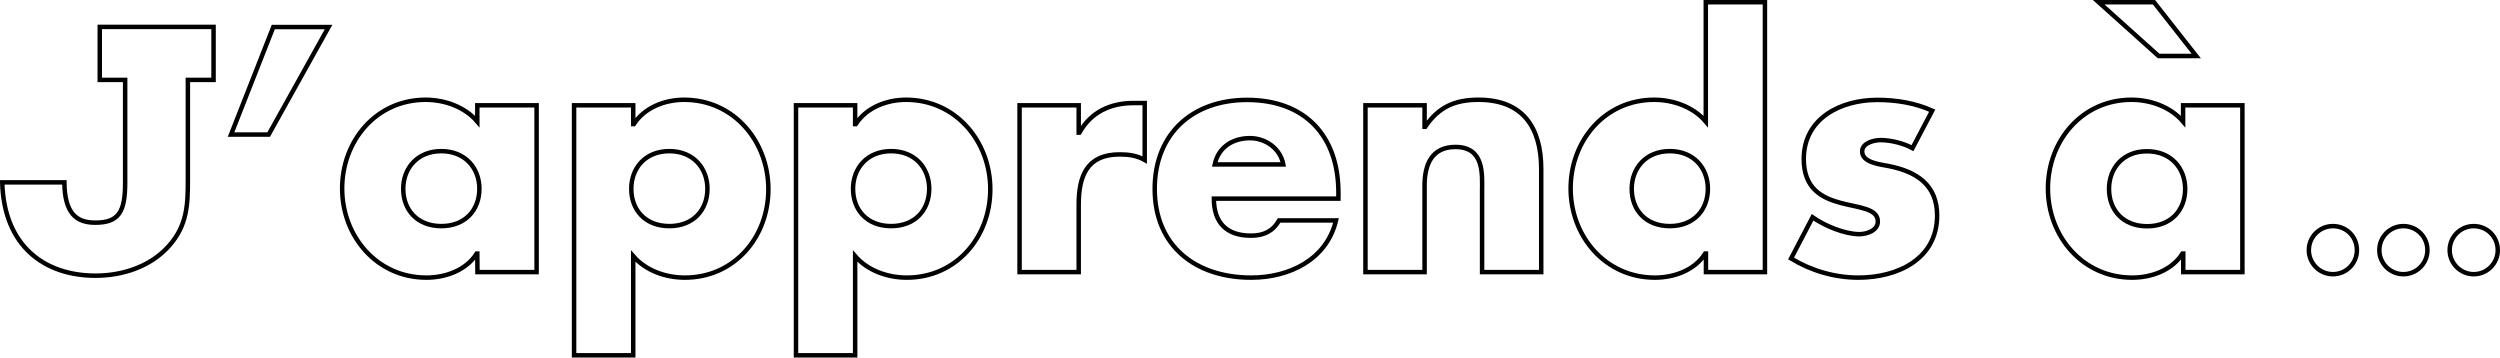 <?xml version="1.0" encoding="utf-8"?>
<!-- Generator: Adobe Illustrator 19.1.0, SVG Export Plug-In . SVG Version: 6.00 Build 0)  -->
<svg version="1.1" id="Layer_1" xmlns="http://www.w3.org/2000/svg" xmlns:xlink="http://www.w3.org/1999/xlink" x="0px" y="0px"
	 viewBox="2024.7 833.5 1674 239.4" style="enable-background:new 2024.7 833.5 1674 239.4;" xml:space="preserve">
<style type="text/css">
	.st0{fill:none;stroke:#000000;stroke-width:3;stroke-miterlimit:10;}
</style>
<g>
	<g>
		<path class="st0" d="M2150.5,953.2c0,16.8-0.2,31.1-12.8,45.1c-12.2,13.7-30.9,19.8-49,19.8c-34.2,0-61.4-19.8-62.5-62.5h41.6
			c0.2,21.1,8.3,27,20.7,27c15.9,0,20-7.4,20-26.8V887h-17v-35.5h76.2V887h-17.2L2150.5,953.2L2150.5,953.2z"/>
		<path class="st0" d="M2204.6,923.6h-25.2l28.3-72h37L2204.6,923.6z"/>
		<path class="st0" d="M2344.3,1003.3h-0.4c-7,11.1-20.7,16.1-33.7,16.1c-33.1,0-56.4-27.6-56.4-59.7c0-32,22.9-59.4,55.9-59.4
			c12.8,0,26.3,4.8,34.6,14.6V904h39.7v111.7h-39.6L2344.3,1003.3L2344.3,1003.3L2344.3,1003.3z M2294.7,959.9
			c0,14.2,9.4,25,25.5,25c16.1,0,25.5-10.9,25.5-25c0-13.7-9.4-25.2-25.5-25.2C2304.1,934.7,2294.7,946.2,2294.7,959.9z"/>
		<path class="st0" d="M2449.1,916.6c7.2-11.1,20.7-16.3,33.7-16.3c33.3,0,56.4,27.9,56.4,59.9c0,32.2-22.9,59.2-55.9,59.2
			c-12.8,0-26.1-4.6-34.6-14.4v66.4h-39.6V904h39.6v12.6H2449.1z M2447.4,959.9c0,14.2,9.4,25,25.5,25c16.1,0,25.5-10.9,25.5-25
			c0-13.7-9.4-25.2-25.5-25.2C2456.7,934.7,2447.4,946.2,2447.4,959.9z"/>
		<path class="st0" d="M2597.7,916.6c7.2-11.1,20.7-16.3,33.7-16.3c33.3,0,56.4,27.9,56.4,59.9c0,32.2-22.9,59.2-55.9,59.2
			c-12.8,0-26.1-4.6-34.6-14.4v66.4h-39.6V904h39.6v12.6H2597.7z M2595.9,959.9c0,14.2,9.4,25,25.5,25s25.5-10.9,25.5-25
			c0-13.7-9.4-25.2-25.5-25.2C2605.3,934.7,2595.9,946.2,2595.9,959.9z"/>
		<path class="st0" d="M2747.5,922.3c7.6-13.7,20.7-19.8,36.1-19.8h7.6v38.1c-5.4-3-10.7-3.7-16.8-3.7c-22,0-27.4,14.6-27.4,33.7
			v45.1h-39.6V904h39.6v18.3H2747.5L2747.5,922.3z"/>
		<path class="st0" d="M2837.5,966.5c0,16.1,8.5,24.8,24.8,24.8c8.5,0,14.6-2.8,18.9-10.2h38.1c-6.3,26.3-31.3,38.3-56.8,38.3
			c-37,0-64.6-20.9-64.6-59.4c0-37.2,25.5-59.6,61.8-59.6c38.7,0,61.2,23.9,61.2,62v4.1L2837.5,966.5L2837.5,966.5z M2884,943.6
			c-2-10.7-11.8-17.6-22.4-17.6c-11.5,0-21.1,6.1-23.5,17.6H2884z"/>
		<path class="st0" d="M2979,918.4c9.1-13.5,20.2-18.1,35.7-18.1c30,0,42,18.9,42,46.4v69h-39.6v-54.4c0-10.7,1.7-29.4-17.8-29.4
			c-16.1,0-20.7,12-20.7,25.9v57.9H2939V904h39.6v14.4L2979,918.4L2979,918.4z"/>
		<path class="st0" d="M3166.5,1003.3c-7,11.1-20.7,16.1-33.7,16.1c-33.1,0-56.4-27.6-56.4-59.7c0-32,22.9-59.4,55.9-59.4
			c12.8,0,26.3,4.8,34.6,14.6V835h39.6v180.7H3167v-12.4L3166.5,1003.3L3166.5,1003.3z M3117.3,959.9c0,14.2,9.4,25,25.5,25
			s25.5-10.9,25.5-25c0-13.7-9.4-25.2-25.5-25.2S3117.3,946.2,3117.3,959.9z"/>
		<path class="st0" d="M3305.3,932.7c-6.1-3.3-14.6-5.4-21.3-5.4c-4.6,0-12.4,2-12.4,7.6c0,7.6,12.4,8.7,17.8,9.8
			c18.5,3.7,32.4,12.4,32.4,33.1c0,29.4-26.8,41.6-52.7,41.6c-15.9,0-31.6-4.6-45.1-12.8l14.4-27.6c8.1,5.7,21.5,11.3,31.3,11.3
			c5,0,12.4-2.4,12.4-8.5c0-8.7-12.4-9.1-24.8-12.4c-12.4-3.3-24.8-9.4-24.8-29.4c0-27.4,24.8-39.6,49.2-39.6
			c12.6,0,25.2,2,36.8,7.2L3305.3,932.7z"/>
		<path class="st0" d="M3486.5,1003.3h-0.4c-7,11.1-20.7,16.1-33.7,16.1c-33.1,0-56.4-27.6-56.4-59.7c0-32,22.9-59.4,55.9-59.4
			c12.8,0,26.3,4.8,34.6,14.6V904h39.7v111.7h-39.6v-12.4L3486.5,1003.3L3486.5,1003.3z M3436.9,960c0,14.2,9.4,25,25.5,25
			s25.5-10.9,25.5-25c0-13.7-9.4-25.2-25.5-25.2C3446.3,934.7,3436.9,946.2,3436.9,960z"/>
	</g>
	<g>
		<path class="st0" d="M3602.9,1001c0,8.8-7.1,16.1-16.1,16.1c-8.9,0-16.1-7.3-16.1-16.1c0-8.9,7.2-16.1,16.1-16.1
			C3595.9,984.9,3602.9,992,3602.9,1001z"/>
		<path class="st0" d="M3650.1,1001c0,8.8-7.1,16.1-16.1,16.1c-8.9,0-16.1-7.3-16.1-16.1c0-8.9,7.2-16.1,16.1-16.1
			C3642.9,984.9,3650.1,992,3650.1,1001z"/>
		<path class="st0" d="M3697.2,1001c0,8.8-7.1,16.1-16.1,16.1c-8.9,0-16.1-7.3-16.1-16.1c0-8.9,7.2-16.1,16.1-16.1
			C3690.1,984.9,3697.2,992,3697.2,1001z"/>
	</g>
	<path class="st0" d="M3430,835h37l28.3,36h-25.2L3430,835z"/>
</g>
</svg>
